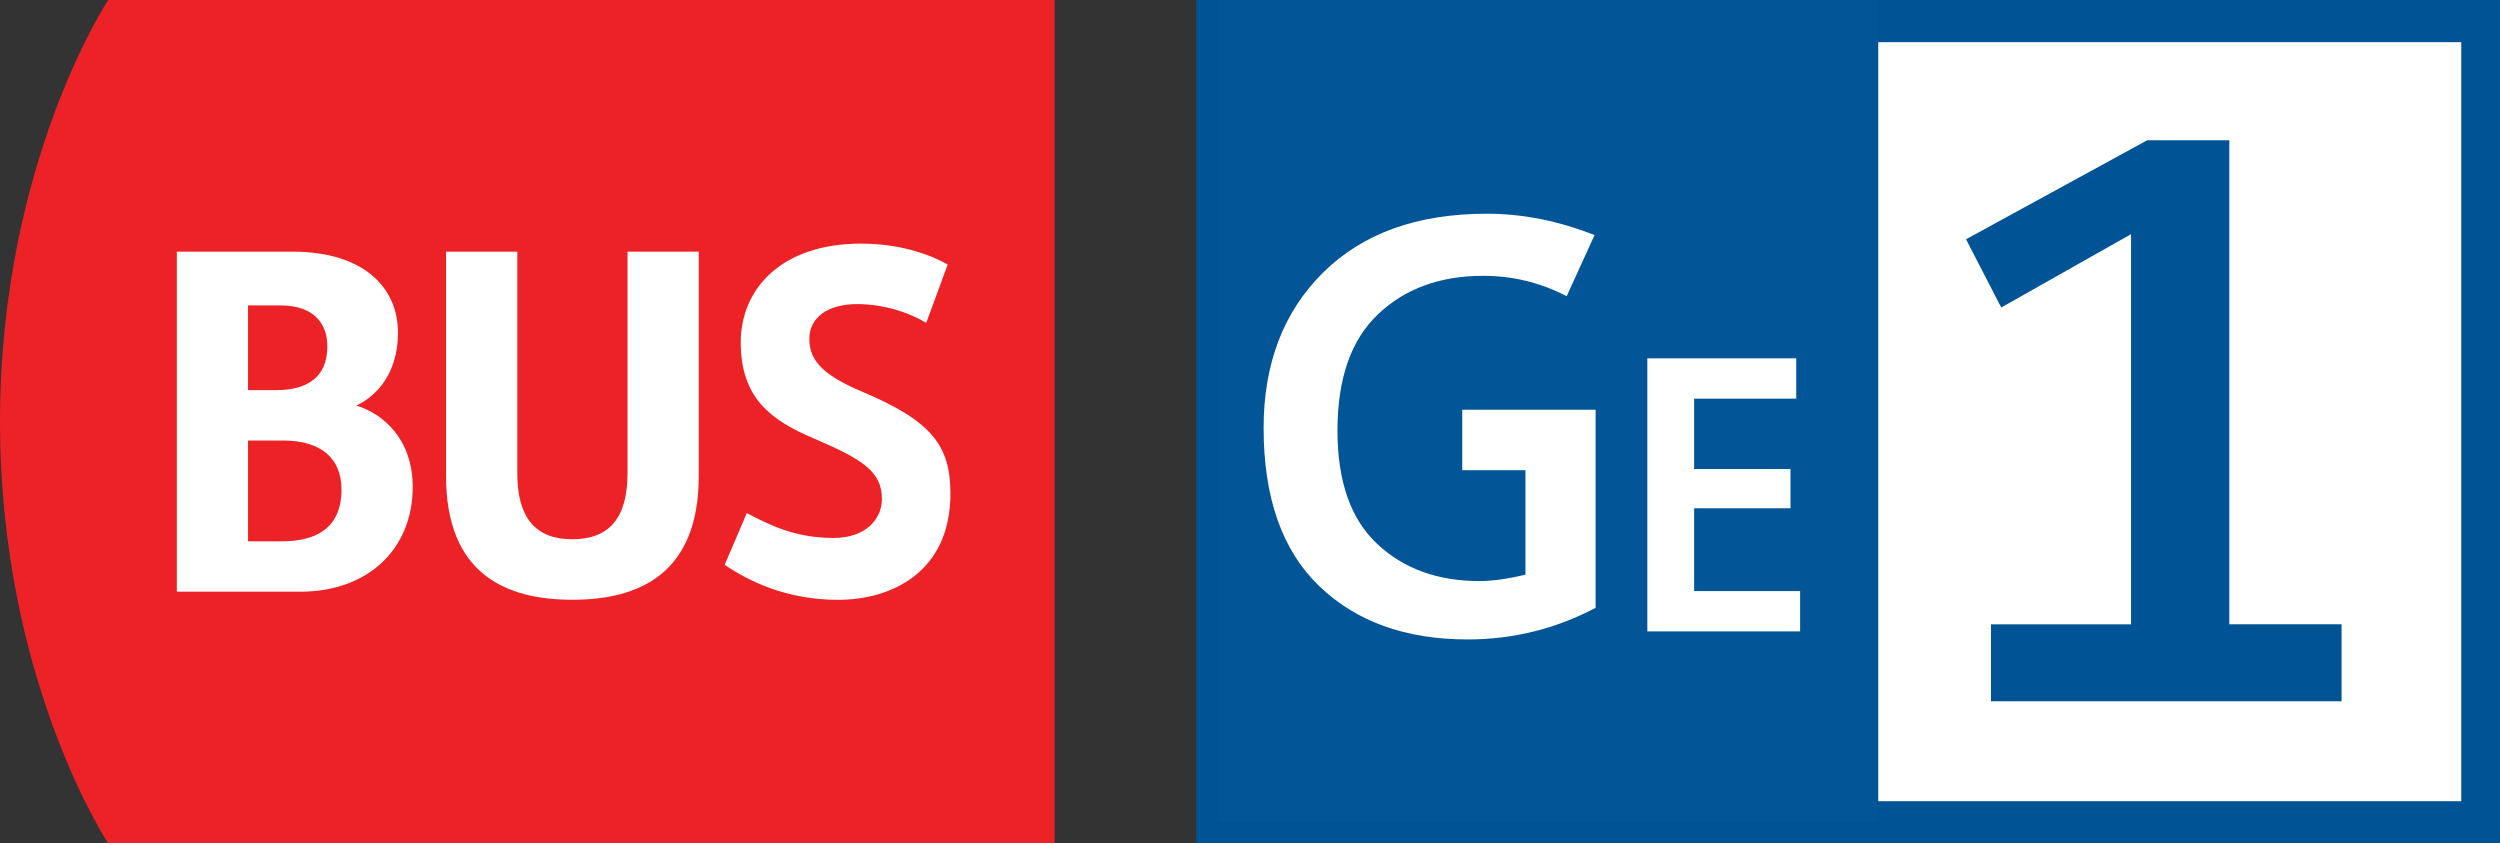 <svg xmlns="http://www.w3.org/2000/svg" viewBox="0 0 83 28" enable-background="new 0 0 83 28"><rect x="0" y="0" width="83" height="28" fill="#333333" stroke="none"/><g><g><path d="M3.592 0s-3.592 5.425-3.592 14.001c0 8.578 3.592 13.999 3.592 13.999h31.421v-28h-31.421z" fill="#EC2227"/><g fill="#fff"><path d="M5.871 8.355h3.838c2.432 0 3.503 1.25 3.503 2.678 0 1.584-.938 2.231-1.384 2.431.892.268 1.874 1.117 1.874 2.7 0 2.074-1.495 3.48-3.726 3.48h-4.105v-11.289zm3.301 4.597c1.026 0 1.696-.426 1.696-1.451 0-.715-.4-1.361-1.561-1.361h-1.072v2.812h.937zm.179 5.02c1.071 0 1.986-.38 1.986-1.719 0-1.05-.691-1.628-1.942-1.628h-1.16v3.347h1.116zM24.795 17.034c.76.401 1.607.826 2.878.826 1.071 0 1.606-.625 1.606-1.295 0-.915-.647-1.316-2.253-2.006-1.428-.603-2.433-1.34-2.433-3.192 0-1.785 1.361-3.279 3.994-3.279 1.295 0 2.275.358 2.877.692l-.714 1.941c-.581-.357-1.427-.625-2.296-.625-.937 0-1.585.423-1.585 1.16 0 .716.47 1.206 1.74 1.741 2.321.981 2.945 1.786 2.945 3.391 0 2.613-1.964 3.526-3.726 3.526-1.695 0-2.944-.602-3.769-1.162l.736-1.718zM20.833 15.717v-7.362h2.365v7.452c0 3.233-1.964 4.105-4.194 4.105-2.232 0-4.195-.872-4.195-4.105v-7.452h2.366v7.362c0 1.474.602 2.186 1.83 2.186 1.226-.001 1.828-.713 1.828-2.186z"/></g></g><path fill="#fff" stroke="#005496" stroke-width="1.4" stroke-miterlimit="10" d="M40.414.7h42v26.6h-42z"/><path d="M66.101 23.284v-2.557h4.65v-12.953l-4.31 2.435-1.169-2.265 6.015-3.287h2.727v16.069h3.726v2.557h-11.639z" fill="#005496"/><g><path fill="#025596" d="M40.414 0h21.944v27.293h-21.944z"/><path fill="none" d="M43.668 8.334h14.672v14.18h-14.672z"/><path d="M41.952 14.207c0-2.133.658-3.852 1.973-5.156 1.316-1.304 3.129-1.956 5.44-1.956 1.185 0 2.376.237 3.574.711l-.925 2.028c-.865-.451-1.79-.677-2.774-.677-1.434 0-2.599.428-3.494 1.28-.895.853-1.342 2.139-1.342 3.858 0 1.683.439 2.937 1.316 3.76.877.825 2.009 1.236 3.396 1.236.427 0 .936-.07 1.529-.213v-3.467h-2.098v-2.009h4.427v6.578c-1.327.699-2.744 1.049-4.249 1.049-2.062 0-3.707-.593-4.934-1.778-1.226-1.183-1.839-2.932-1.839-5.244zM54.692 20.963v-9.067h4.943v1.339h-3.39v2.335h3.2v1.304h-3.2v2.749h3.519v1.339l-5.072.001z" fill="#fff" enable-background="new"/></g><path d="M.472 26.864h-.004l-.226.122-.034-.134.284-.151h.15v1.299h-.17v-1.136z" fill="none"/></g></svg>